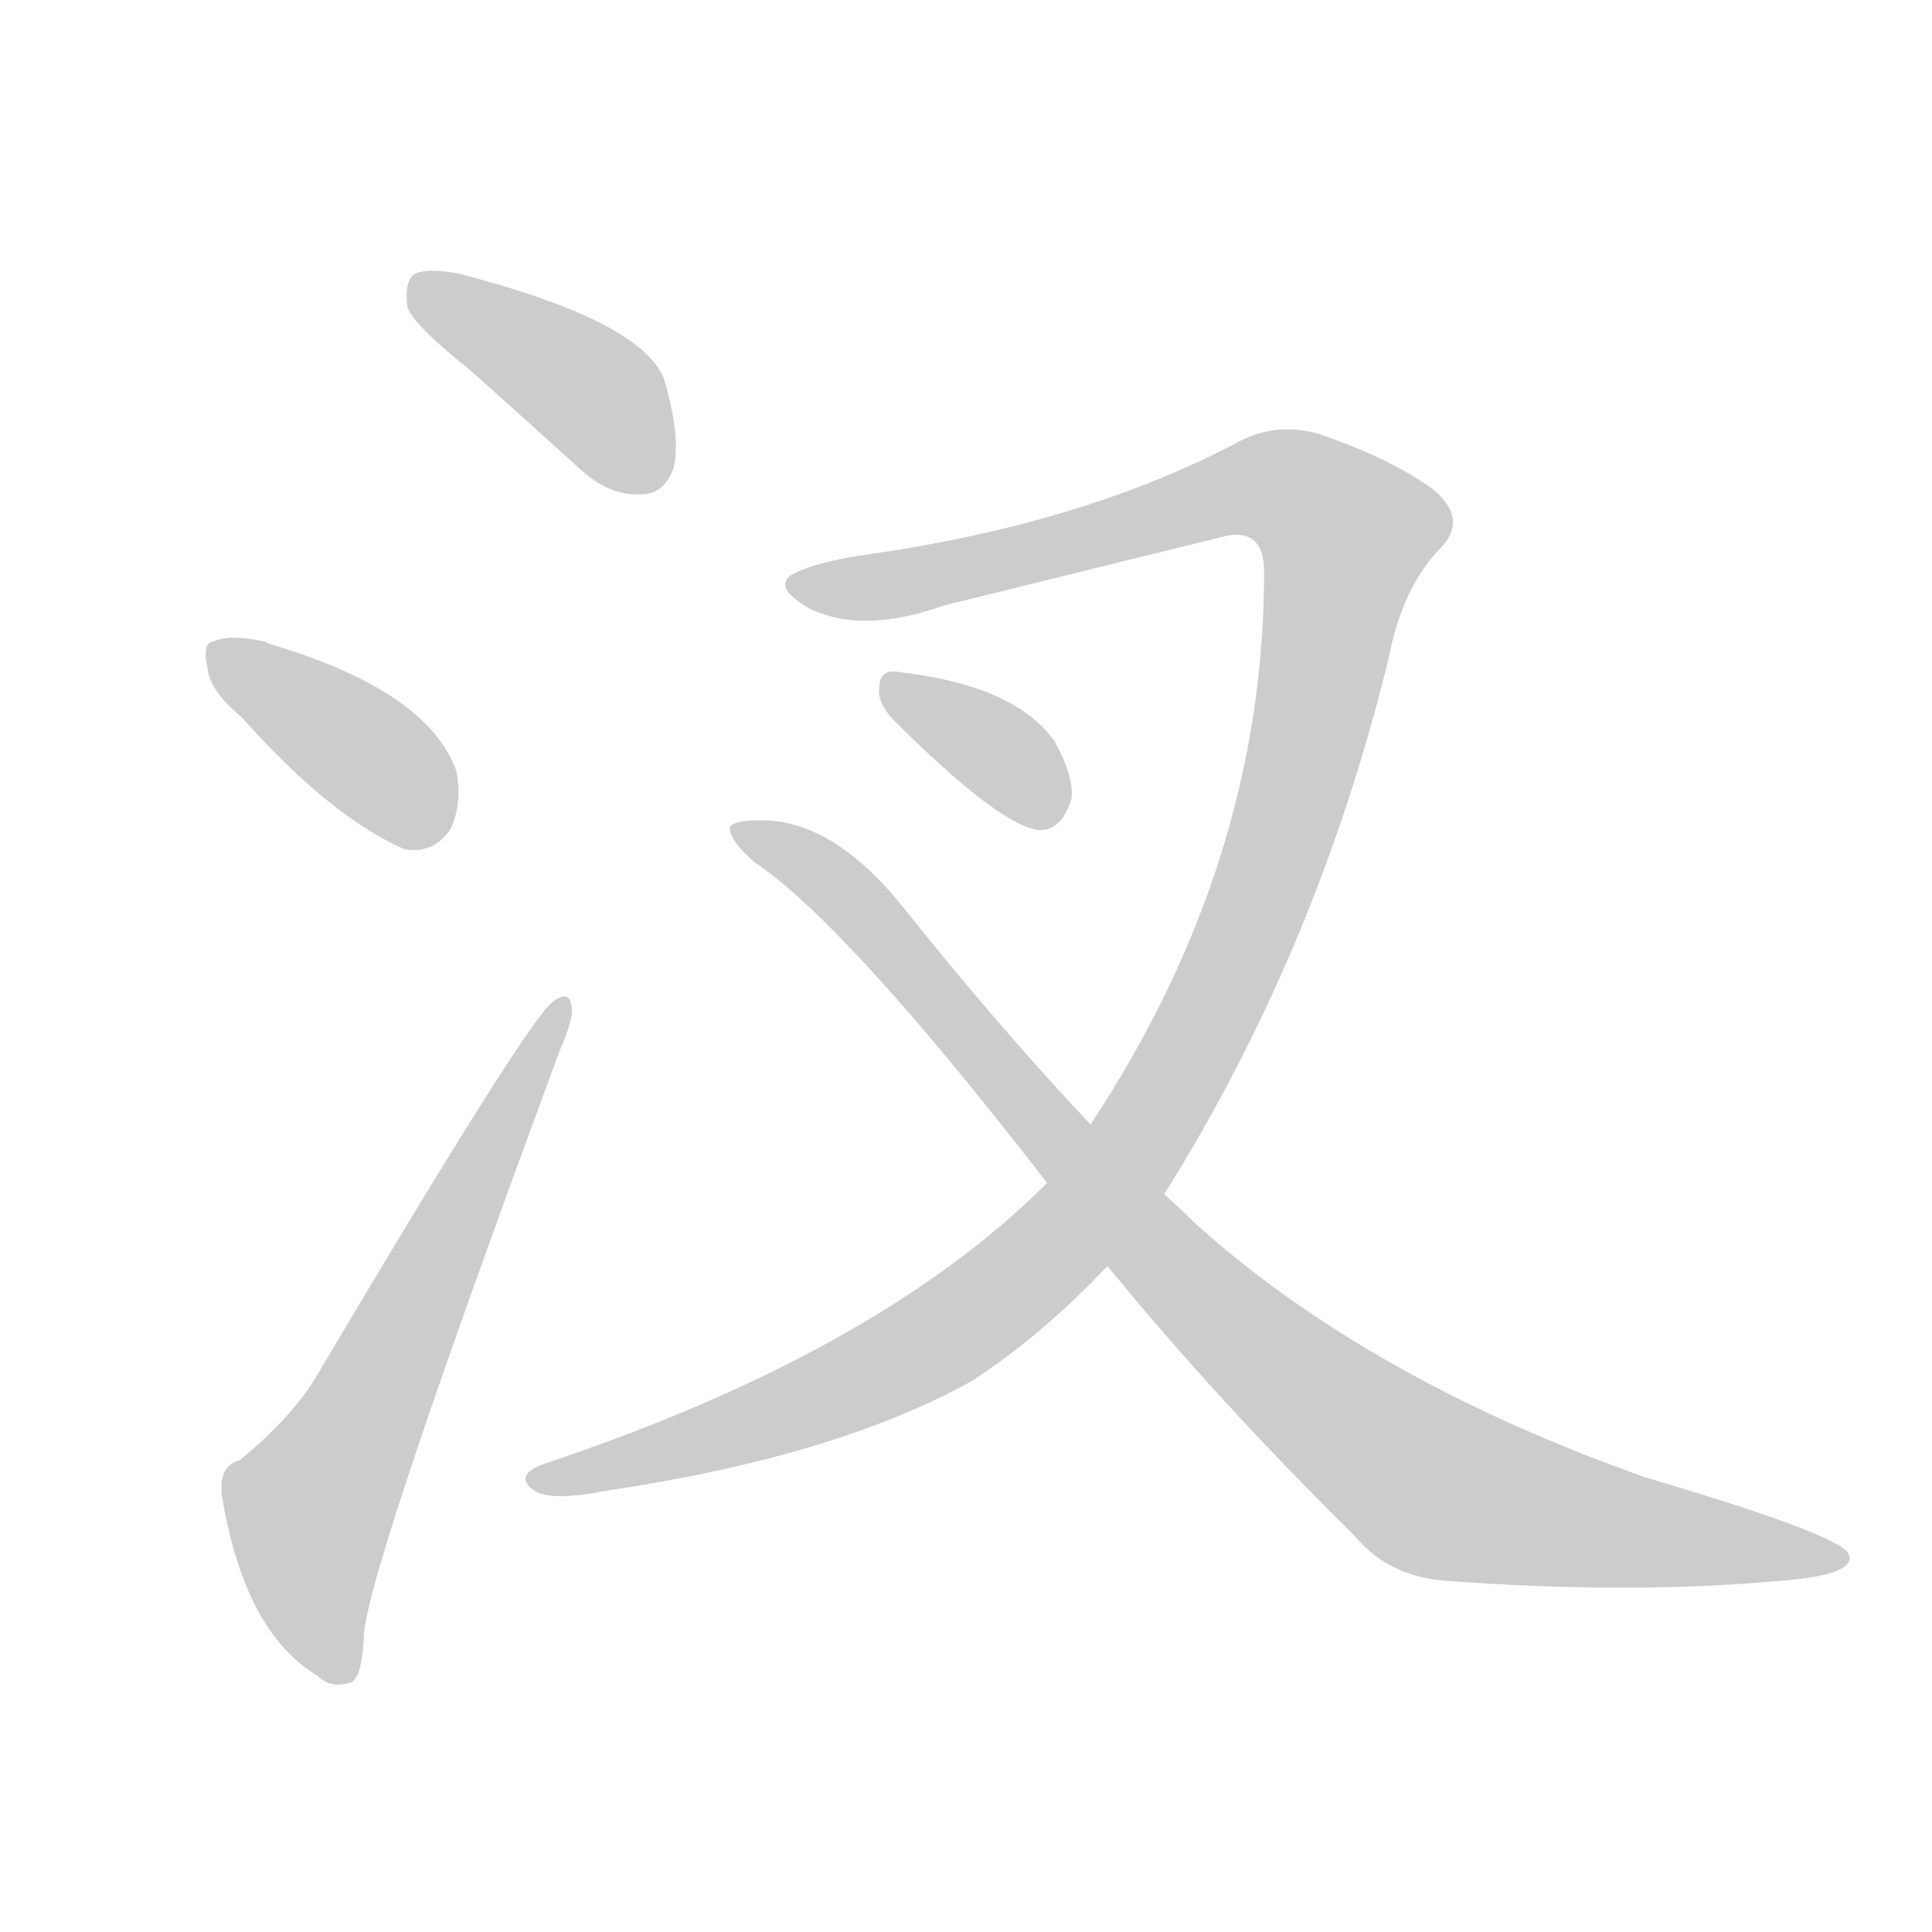 <!--
AnimCJK 2016-2018 Copyright Francois Mizessyn, http://gooo.free.fr/animCJK/
Derived from:
    MakeMeAHanzi project - https://github.com/skishore/makemeahanzi
    Arphic PL KaitiM GB - https://apps.ubuntu.com/cat/applications/precise/fonts-arphic-gkai00mp/
    Arphic PL UKai - https://apps.ubuntu.com/cat/applications/fonts-arphic-ukai/
You can redistribute and/or modify this file under the terms of the Arphic Public License
as published by Arphic Technology Co., Ltd.
You should have received a copy of this license (the directory "APL") along with this file;
if not, see http://ftp.gnu.org/non-gnu/chinese-fonts-truetype/LICENSE.
-->
<svg id="z27722" class="acjk" version="1.1" viewBox="0 0 1024 1024" xmlns="http://www.w3.org/2000/svg" xmlns:xlink="http://www.w3.org/1999/xlink">
<style>
<![CDATA[
@keyframes z27722k {
	from {
		stroke:#ccc;
		stroke-dashoffset:3334;
	}
	1% {
		stroke:#c00;
		stroke-dashoffset:3334;
	}
	75% {
		stroke:#c00;
		stroke-dashoffset:0;
	}
	to {
		stroke:#000;
	}
}
#z27722 path[clip-path] {
	animation:z27722k 1s linear both;
	stroke-dasharray:3334;
	stroke-width:128;
	stroke-linecap:round;
	fill:none;
}
#z27722 path[clip-path="url(#z27722c1)"] {animation-delay:1s;}
#z27722 path[clip-path="url(#z27722c2)"] {animation-delay:2s;}
#z27722 path[clip-path="url(#z27722c3)"] {animation-delay:3s;}
#z27722 path[clip-path="url(#z27722c4)"] {animation-delay:4s;}
#z27722 path[clip-path="url(#z27722c5)"] {animation-delay:5s;}
#z27722 path[clip-path="url(#z27722c6)"] {animation-delay:6s;}
#z27722 path {fill:#ccc;}
]]>
</style>
<path id="z27722d1" d="M249 196Q277 221 309 250Q324 263 340 262Q352 262 357 248Q361 232 352 201Q340 170 243 145Q227 142 220 145Q214 149 216 163Q220 173 249 196 Z"/>
<path id="z27722d2" d="M128 380Q174 432 214 450Q230 453 239 439Q245 426 242 409Q227 366 142 341Q141 340 140 340Q122 336 113 340Q107 341 110 354Q111 366 128 380 Z"/>
<path id="z27722d3" d="M127 774Q115 777 118 795Q130 865 168 888Q175 895 185 892Q192 891 193 865Q197 826 297 556Q304 540 303 534Q302 524 293 531Q280 540 168 729Q155 751 127 774 Z"/>
<path id="z27722d4" d="M617 633Q698 504 736 349Q743 312 763 291Q779 275 759 259Q737 243 699 230Q675 223 653 236Q572 278 459 294Q431 298 419 305Q410 312 430 323Q458 336 500 321Q573 303 646 285Q670 278 670 303Q670 457 578 596L555 627Q465 717 288 776Q272 782 283 790Q292 796 322 790Q443 772 515 732Q552 708 587 671L617 633 Z"/>
<path id="z27722d5" d="M587 671Q644 741 718 814Q736 836 768 838Q864 845 942 838Q984 835 980 824Q977 814 872 783Q725 731 633 648Q624 639 617 633L578 596Q529 544 478 480Q444 438 409 435Q391 434 387 438Q386 445 400 457Q449 490 555 627L587 671 Z"/>
<path id="z27722d6" d="M473 381Q530 438 551 440Q563 440 568 423Q569 411 559 393Q538 363 475 356Q466 355 466 365Q465 372 473 381 Z"/>
<defs>
	<clipPath id="z27722c1"><use xlink:href="#z27722d1"/></clipPath>
	<clipPath id="z27722c2"><use xlink:href="#z27722d2"/></clipPath>
	<clipPath id="z27722c3"><use xlink:href="#z27722d3"/></clipPath>
	<clipPath id="z27722c4"><use xlink:href="#z27722d4"/></clipPath>
	<clipPath id="z27722c5"><use xlink:href="#z27722d5"/></clipPath>
	<clipPath id="z27722c6"><use xlink:href="#z27722d6"/></clipPath>
</defs>
<path pathLength="3333" clip-path="url(#z27722c1)" d="M220 155L296 194L351 253"/>
<path pathLength="3333" clip-path="url(#z27722c2)" d="M114 344L233 439"/>
<path pathLength="3333" clip-path="url(#z27722c3)" d="M181 888L163 795L296 536"/>
<path pathLength="3333" clip-path="url(#z27722c4)" d="M428 311L688 260L719 295L684 426L564 656L460 729L285 785"/>
<path pathLength="3333" clip-path="url(#z27722c5)" d="M394 440L750 782L972 827"/>
<path pathLength="3333" clip-path="url(#z27722c6)" d="M470 364L562 427"/>
</svg>